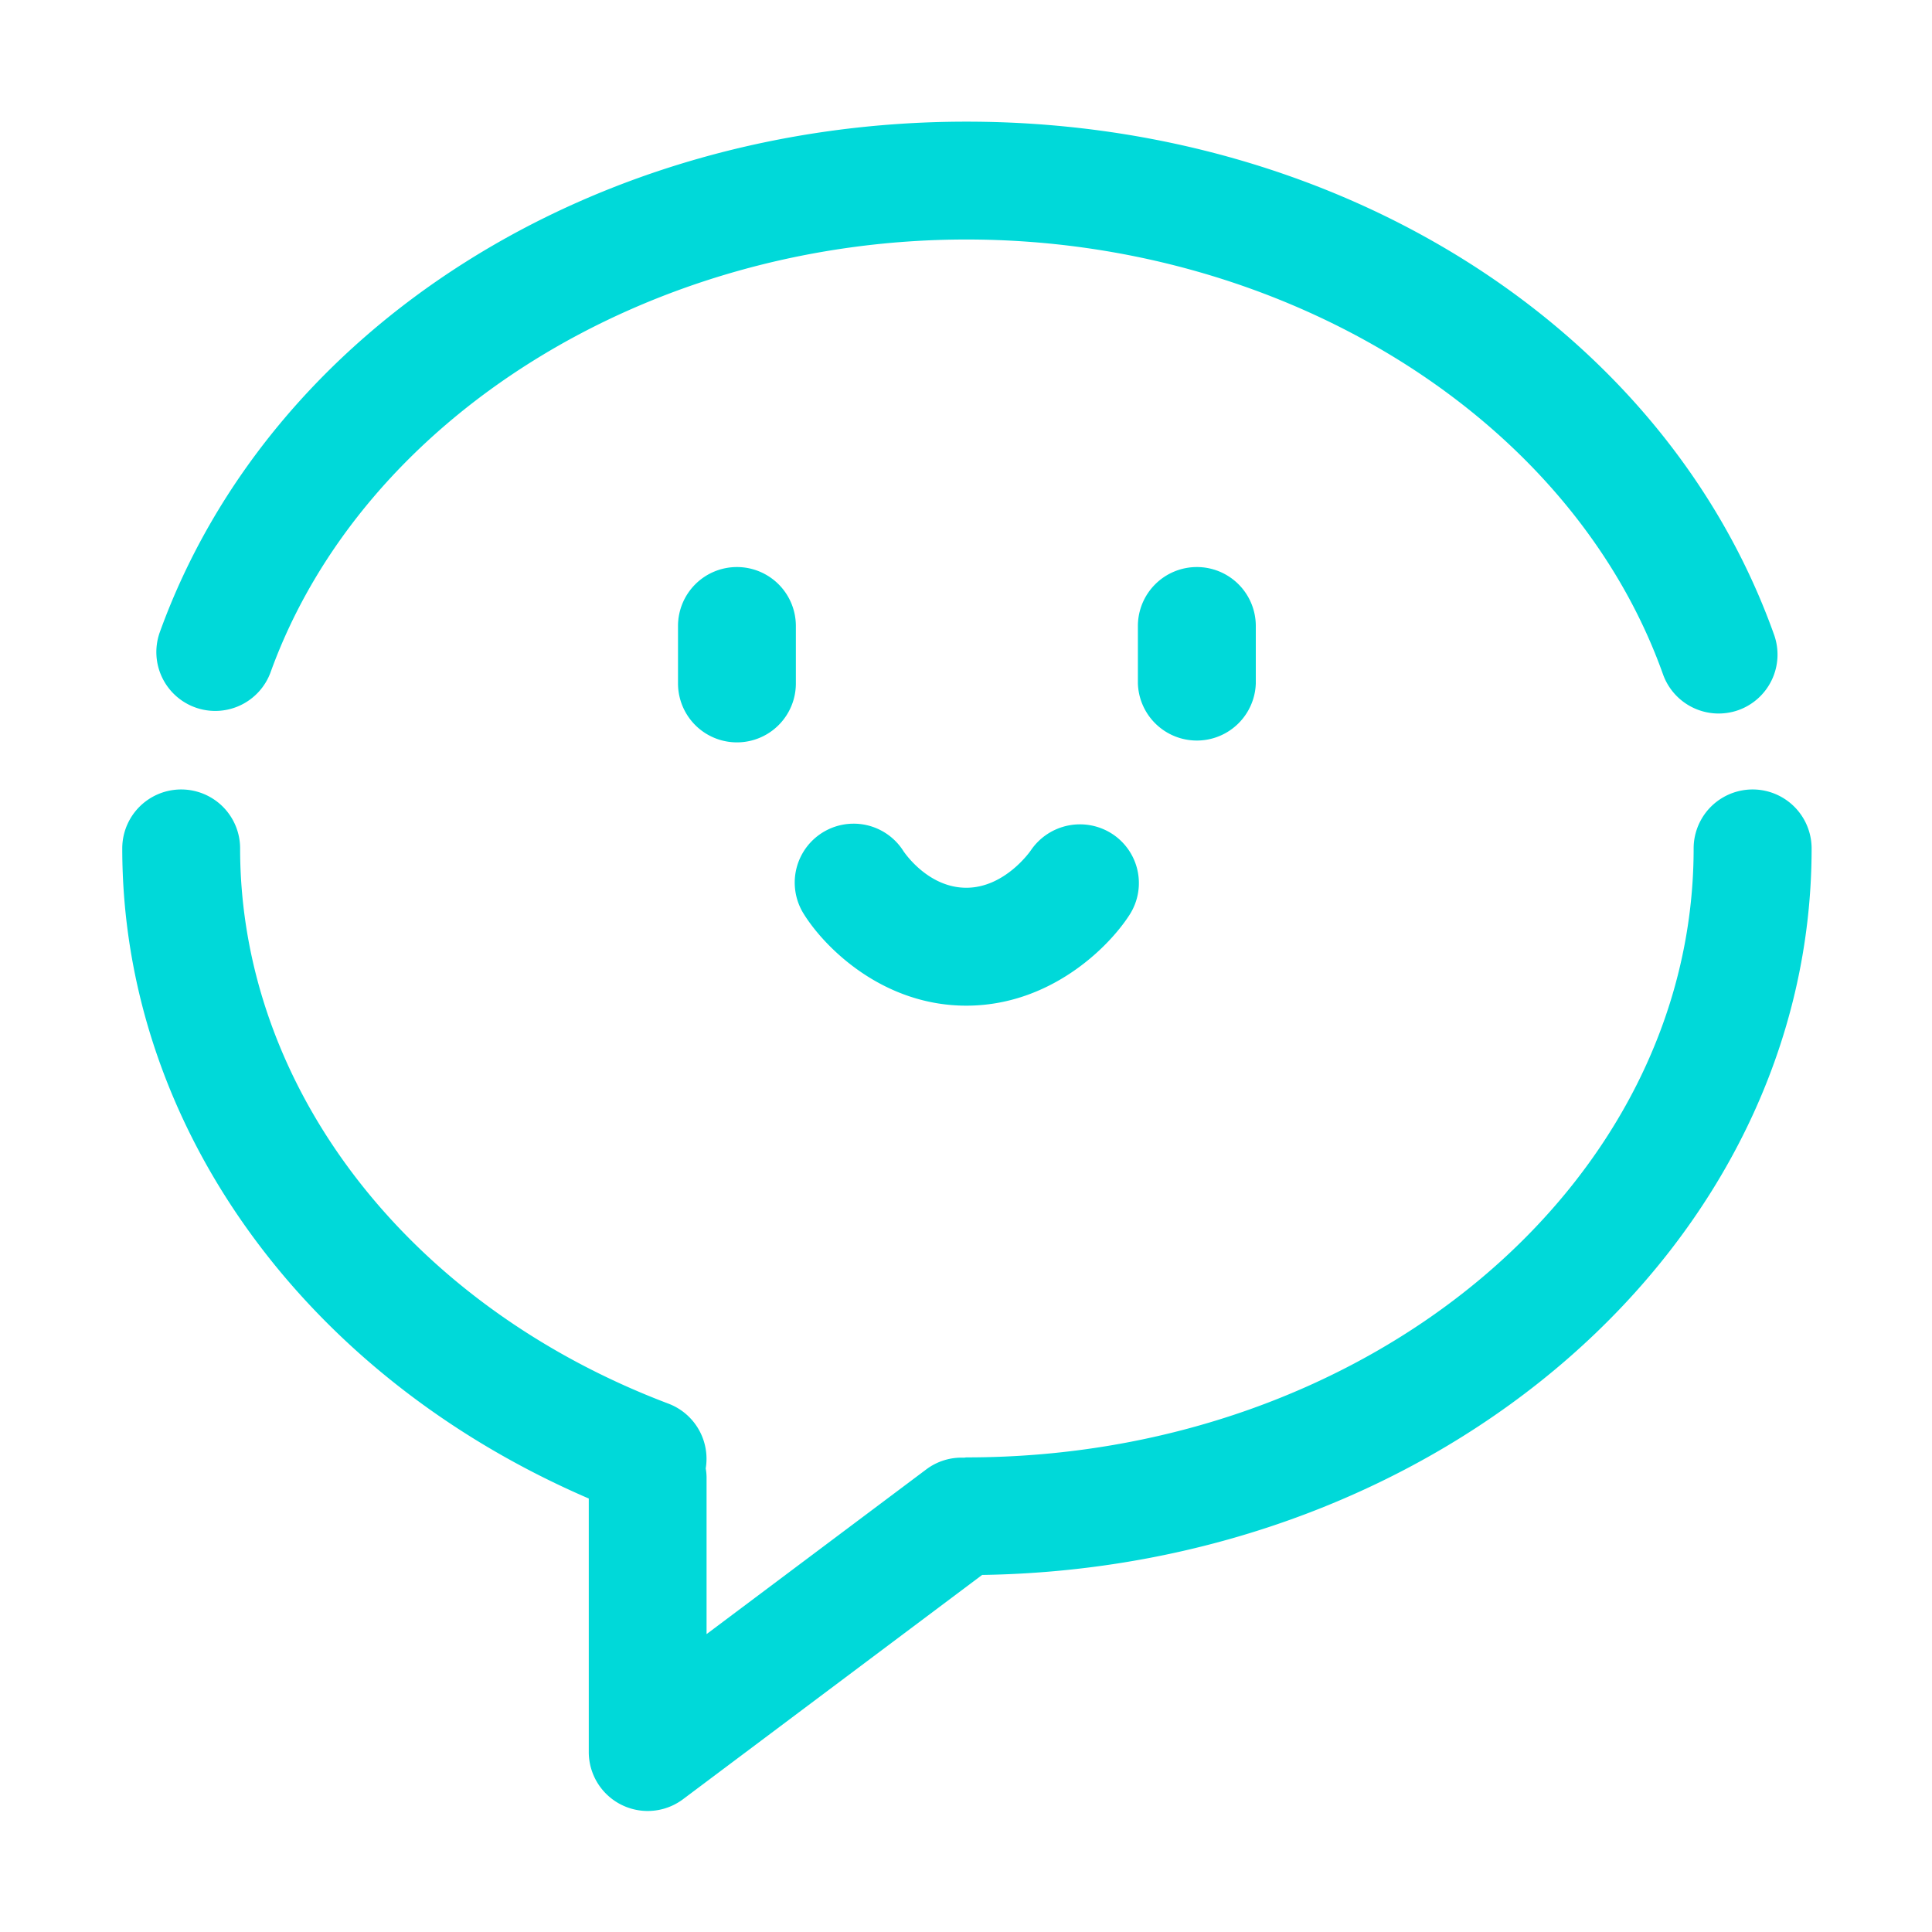 <?xml version="1.0" standalone="no"?><!DOCTYPE svg PUBLIC "-//W3C//DTD SVG 1.1//EN" "http://www.w3.org/Graphics/SVG/1.1/DTD/svg11.dtd"><svg t="1534682111119" class="icon" style="" viewBox="0 0 1024 1024" version="1.1" xmlns="http://www.w3.org/2000/svg" p-id="24111" xmlns:xlink="http://www.w3.org/1999/xlink" width="200" height="200"><defs><style type="text/css"></style></defs><path d="M960.192 449.696a31.264 31.264 0 0 0-62.528 0c0 177.984-172.8 322.752-385.216 322.752-0.544 0-1.056 0.128-1.6 0.16a31.04 31.04 0 0 0-19.744 6.08l-116.608 87.424v-83.296a29.952 29.952 0 0 0-0.448-4.512 31.264 31.264 0 0 0-19.744-34.336c-137.92-52.192-227.04-167.712-227.04-294.304a31.232 31.232 0 0 0-62.464 0c0 146.368 96.352 279.552 247.264 344.576v134.368a31.232 31.232 0 0 0 49.984 24.992l158.496-118.848c243.104-3.744 439.648-174.976 439.648-385.056zM103.456 374.944a31.232 31.232 0 0 0 40-18.752c48.8-134.976 200.448-229.248 368.768-229.248 169.056 0 320.896 94.784 369.216 230.496a31.328 31.328 0 0 0 39.936 18.944 31.264 31.264 0 0 0 18.944-39.904c-57.984-162.688-230.016-272-428.064-272-197.248 0-369.024 108.704-427.52 270.496a31.2 31.2 0 0 0 18.72 39.968z m287.136-74.4a31.232 31.232 0 0 0-31.232 31.232v30.464a31.232 31.232 0 0 0 62.464 0v-30.464a31.232 31.232 0 0 0-31.232-31.232z m243.776 0a31.264 31.264 0 0 0-31.264 31.232v30.464a31.264 31.264 0 0 0 62.496 0v-30.464a31.232 31.232 0 0 0-31.232-31.232z m-44.864 141.44a31.456 31.456 0 0 0-43.168 8.768c-0.128 0.192-13.6 19.776-34.176 19.776-20 0-32.416-18.112-33.28-19.36a31.2 31.2 0 0 0-52.864 33.248c11.232 18.048 41.984 48.608 86.144 48.608 43.968 0 75.104-30.336 86.592-48.256a31.104 31.104 0 0 0-9.248-42.784z" fill="#00D9D9" p-id="24112"></path></svg>
